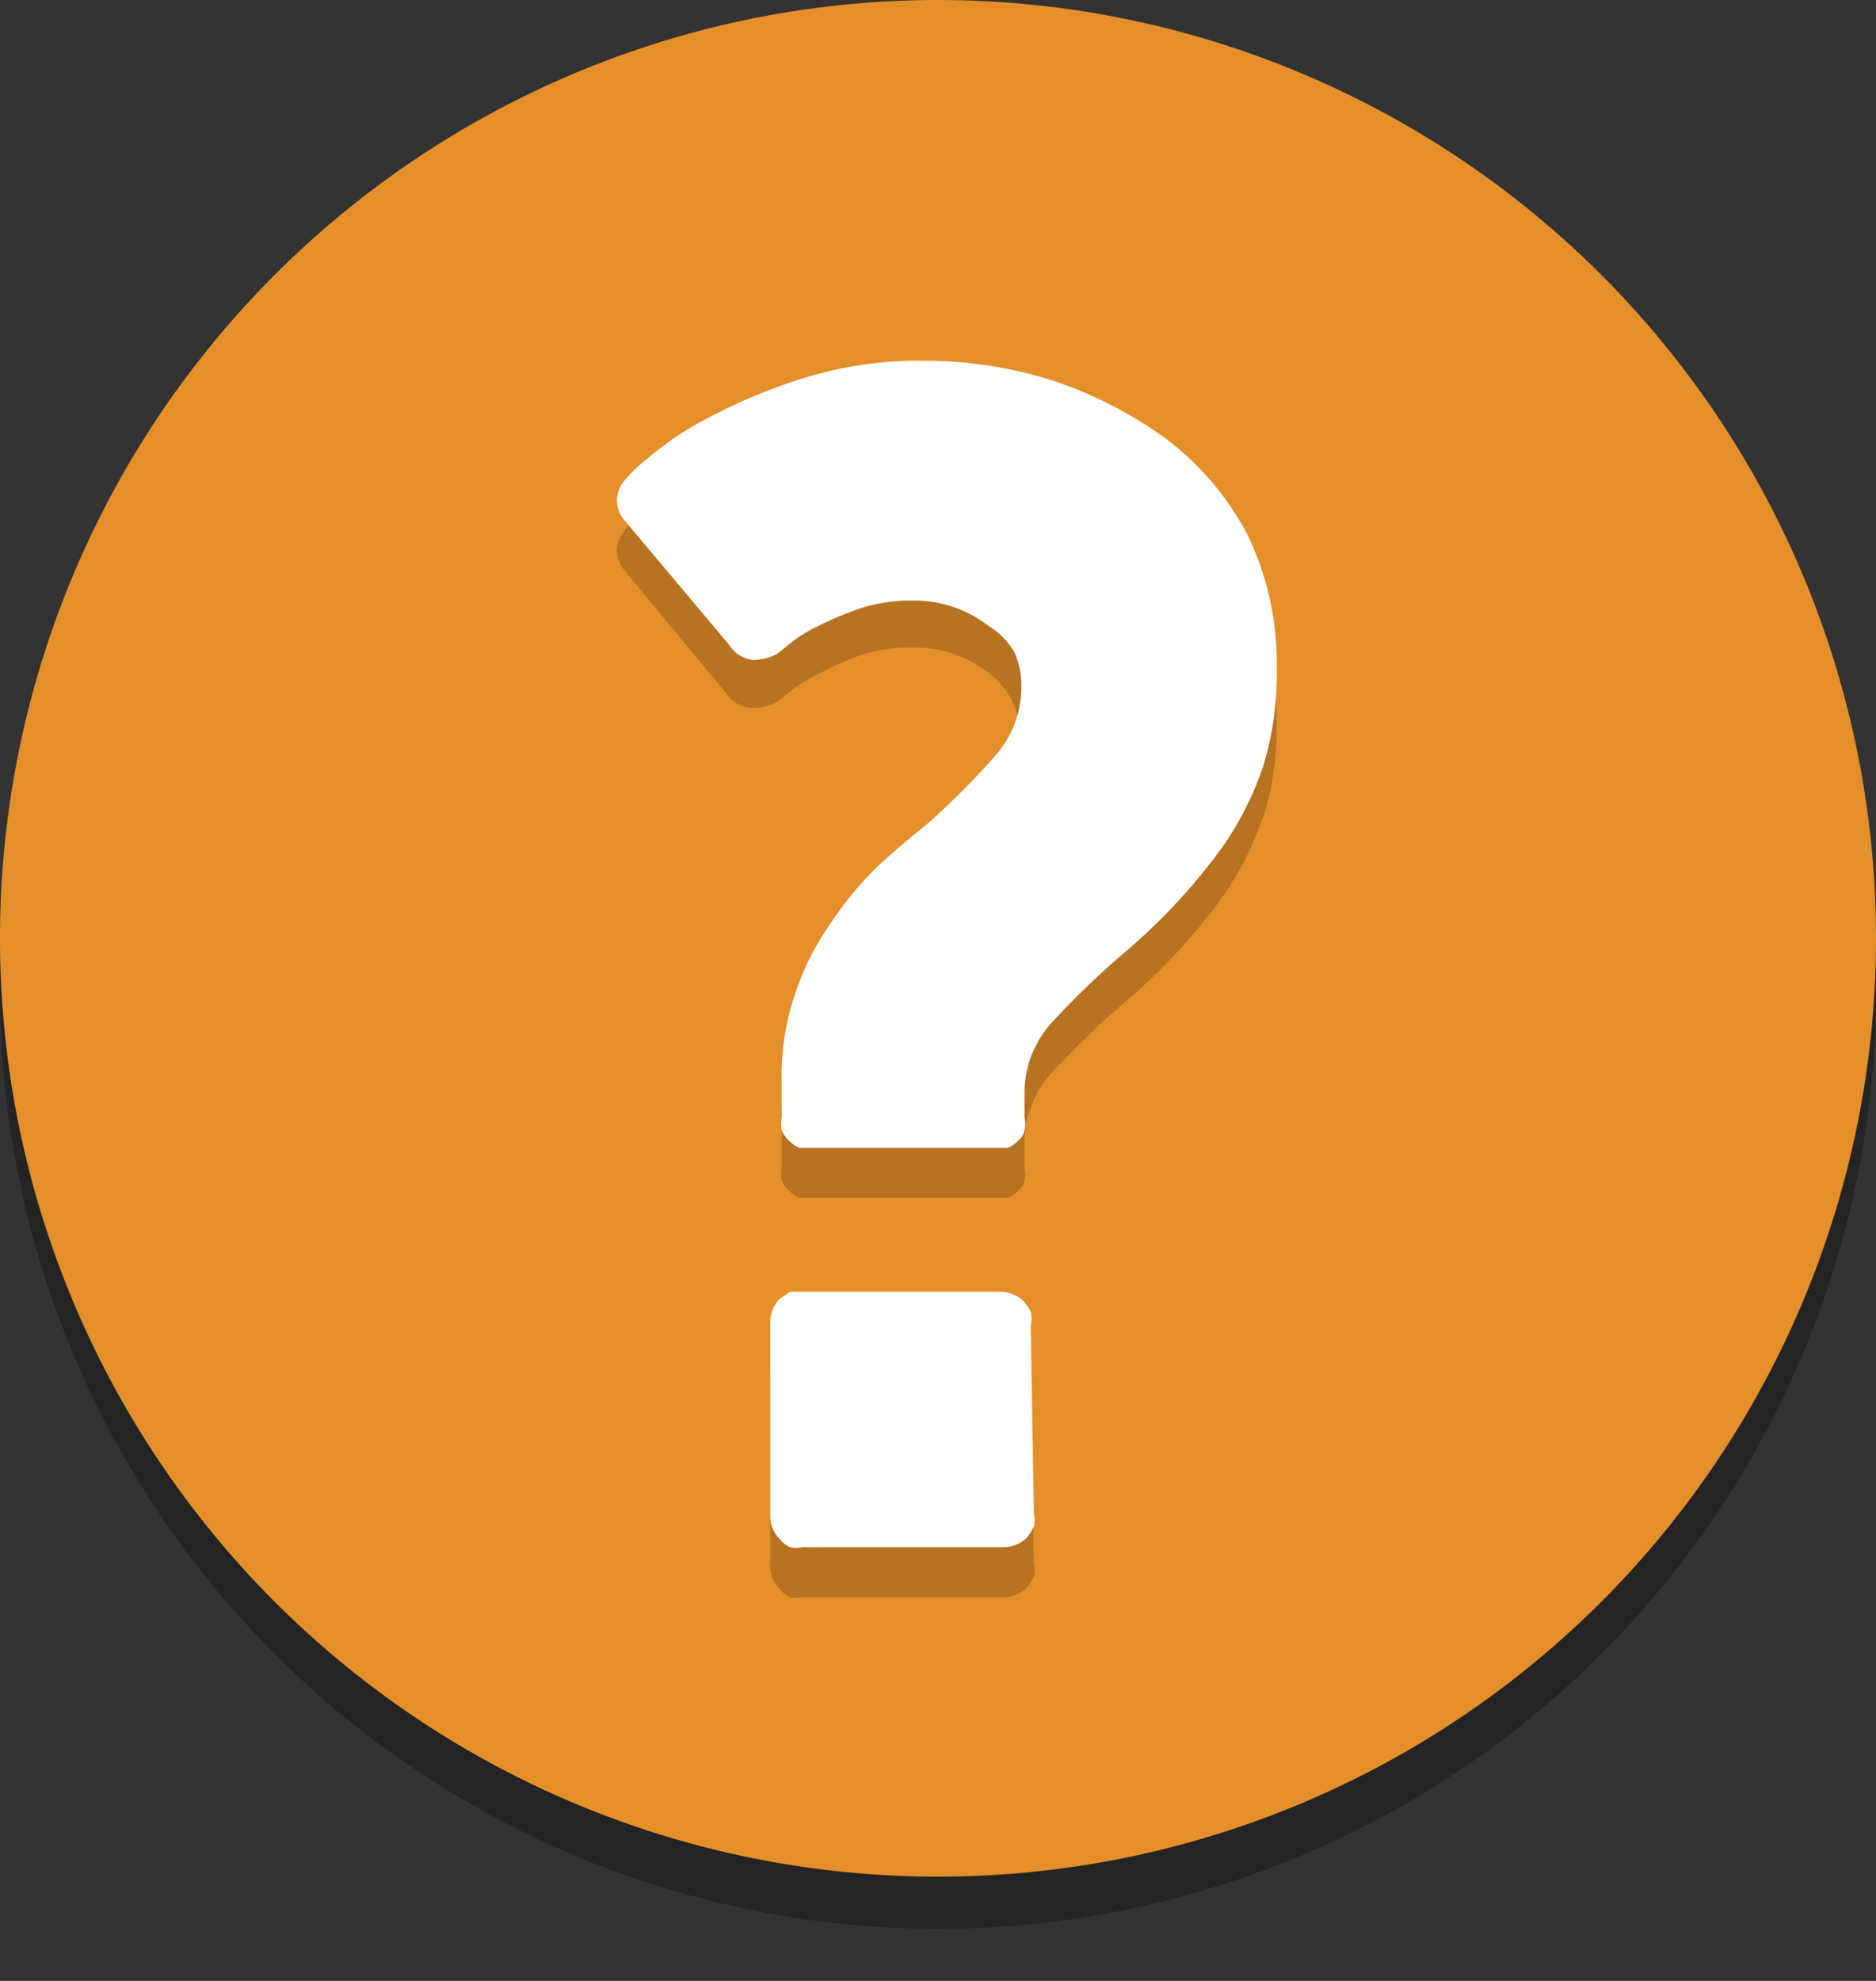 <?xml version="1.0" encoding="UTF-8" standalone="no"?>
    <!DOCTYPE svg PUBLIC "-//W3C//DTD SVG 1.1//EN" "http://www.w3.org/Graphics/SVG/1.1/DTD/svg11.dtd">
    <svg xmlns="http://www.w3.org/2000/svg" class="" width="100%" height="100%" viewBox="0 0 18 19">
        <rect x="0" y="0" width="18" height="19" fill="#333333" stroke="none"/>
        <g id="mistake">
    <g>
      <path class="icon-shadow" opacity="0.3" d="M9,.5a9,9,0,1,0,9,9A9,9,0,0,0,9,.5Z"></path>
      <path class="icon-background" fill="#e58f2a" d="M9,0a9,9,0,1,0,9,9A9,9,0,0,0,9,0Z"></path>
    </g>
    <g>
      <g class="icon-component-shadow" opacity="0.2">
        <path d="M9.92,15a.27.27,0,0,1,0,.12.41.41,0,0,1-.07.11.32.32,0,0,1-.23.09H7.7a.25.25,0,0,1-.12,0,.27.27,0,0,1-.1-.08A.31.31,0,0,1,7.39,15V13.19A.32.32,0,0,1,7.48,13l.1-.07.12,0H9.59a.32.32,0,0,1,.23.09.61.61,0,0,1,.07.1.28.28,0,0,1,0,.13Zm2.2-7.17a3.1,3.1,0,0,1-.36.73,5.58,5.58,0,0,1-.49.6,6,6,0,0,1-.52.49,8,8,0,0,0-.65.63,1,1,0,0,0-.27.7v.22a.24.24,0,0,1,0,.12.17.17,0,0,1-.06.1.3.3,0,0,1-.1.07l-.12,0H7.79l-.12,0a.3.3,0,0,1-.1-.07.26.26,0,0,1-.07-.1.37.37,0,0,1,0-.12v-.35A2.42,2.42,0,0,1,7.61,10a2.55,2.55,0,0,1,.33-.66,3.38,3.38,0,0,1,.45-.55c.16-.15.33-.29.49-.42a7.73,7.73,0,0,0,.64-.64,1,1,0,0,0,.26-.67.77.77,0,0,0-.07-.34.75.75,0,0,0-.23-.27,1.16,1.16,0,0,0-.72-.24,1.61,1.61,0,0,0-.49.07,3,3,0,0,0-.41.18,1.41,1.41,0,0,0-.29.18l-.11.09a.5.5,0,0,1-.24.06A.31.31,0,0,1,7,6.69L6,5.48a.29.29,0,0,1,0-.4,1.36,1.36,0,0,1,.21-.2,3.07,3.07,0,0,1,.56-.38,5.38,5.38,0,0,1,.89-.37A3.75,3.75,0,0,1,8.9,4a4.07,4.07,0,0,1,1.2.19,4,4,0,0,1,1.09.56,2.76,2.76,0,0,1,.78.92,2.82,2.82,0,0,1,.28,1.28A3,3,0,0,1,12.12,7.85Z"></path>
      </g>
      <path class="icon-component" fill="#fff" d="M9.92,14.52a.27.27,0,0,1,0,.12.41.41,0,0,1-.07.11.32.32,0,0,1-.23.09H7.7a.25.25,0,0,1-.12,0,.27.27,0,0,1-.1-.08.31.31,0,0,1-.09-.22V12.69a.32.32,0,0,1,.09-.23l.1-.07.12,0H9.59a.32.32,0,0,1,.23.09.61.61,0,0,1,.07.1.28.28,0,0,1,0,.13Zm2.2-7.17a3.1,3.1,0,0,1-.36.73,5.58,5.58,0,0,1-.49.6,6,6,0,0,1-.52.49,8,8,0,0,0-.65.63,1,1,0,0,0-.27.7v.22a.24.24,0,0,1,0,.12.17.17,0,0,1-.06.1.3.3,0,0,1-.1.07l-.12,0H7.79l-.12,0a.3.3,0,0,1-.1-.07.26.26,0,0,1-.07-.1.37.37,0,0,1,0-.12v-.35a2.42,2.42,0,0,1,.13-.84,2.55,2.55,0,0,1,.33-.66,3.38,3.38,0,0,1,.45-.55c.16-.15.33-.29.49-.42a7.73,7.73,0,0,0,.64-.64,1,1,0,0,0,.26-.67.77.77,0,0,0-.07-.34A.75.75,0,0,0,9.48,6a1.16,1.16,0,0,0-.72-.24,1.61,1.61,0,0,0-.49.07A3,3,0,0,0,7.86,6a1.41,1.41,0,0,0-.29.18l-.11.09a.5.5,0,0,1-.24.06A.31.31,0,0,1,7,6.19L6,5a.29.29,0,0,1,0-.4,1.36,1.36,0,0,1,.21-.2A3.07,3.07,0,0,1,6.81,4a5.38,5.38,0,0,1,.89-.37,3.75,3.75,0,0,1,1.2-.17,4.07,4.07,0,0,1,1.2.19,4,4,0,0,1,1.09.56,2.76,2.76,0,0,1,.78.92,2.82,2.82,0,0,1,.28,1.28A3,3,0,0,1,12.12,7.35Z"></path>
    </g>
  </g>
    </svg>